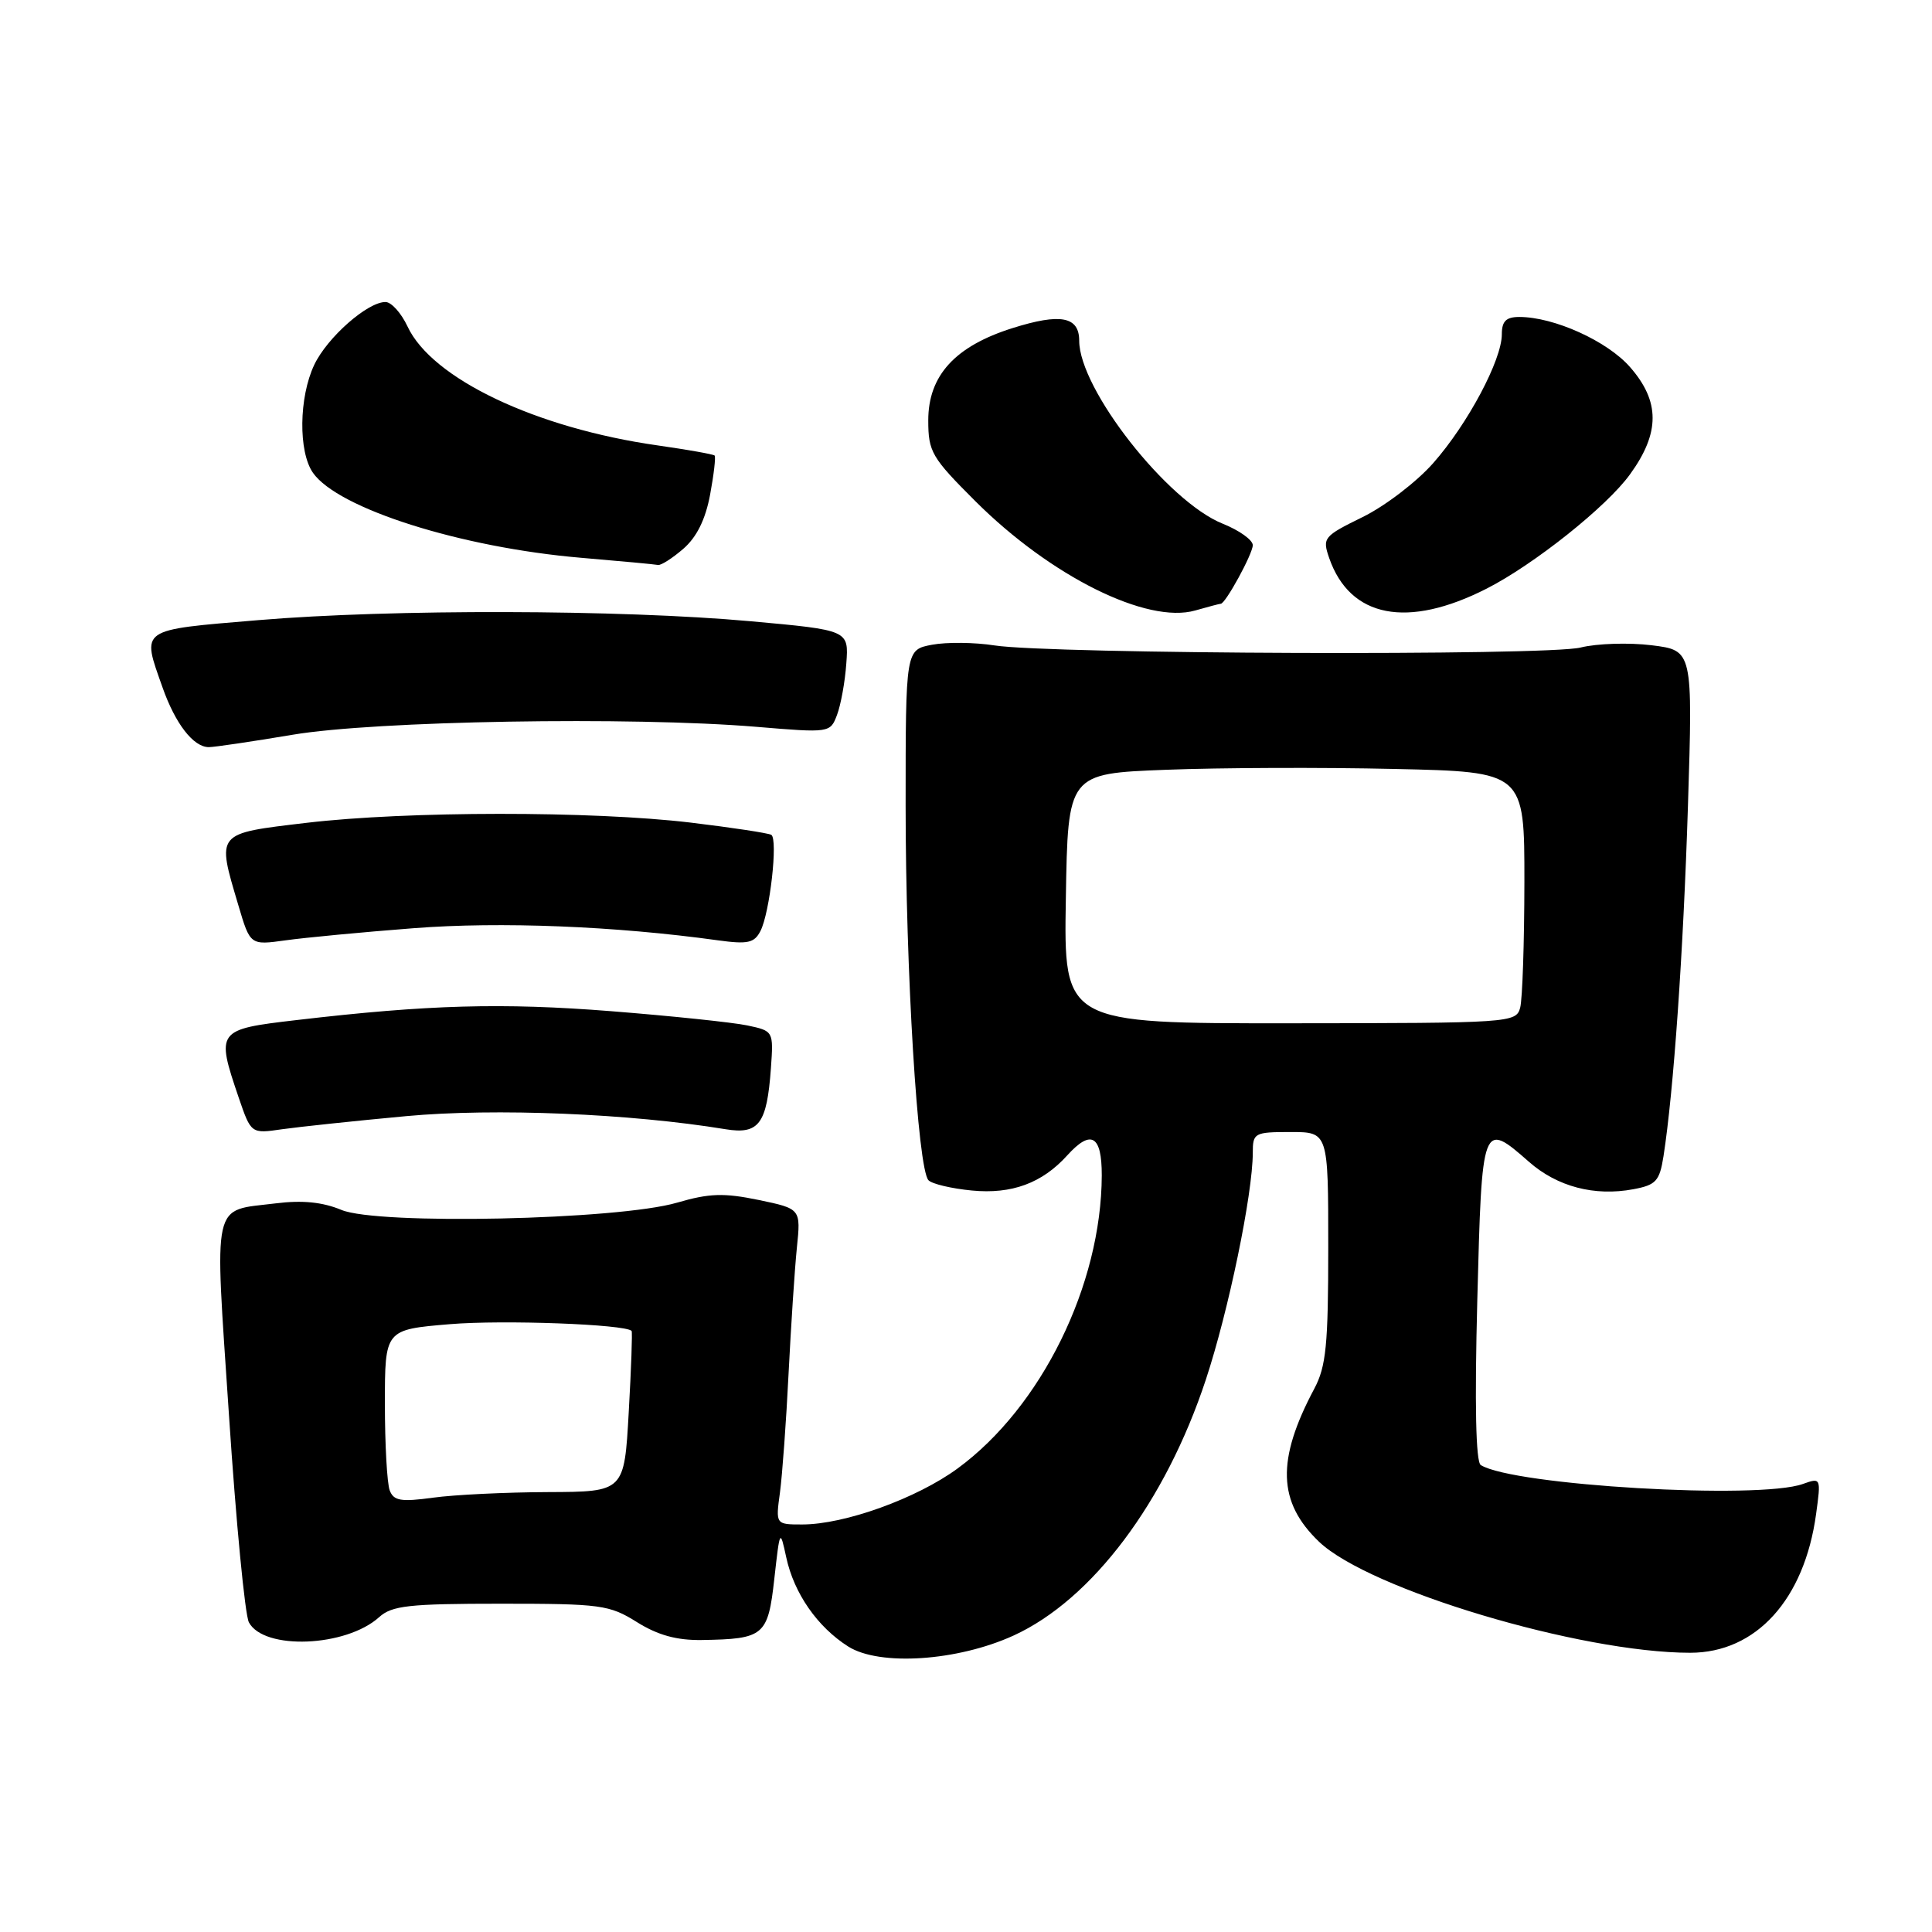 <?xml version="1.0" encoding="UTF-8" standalone="no"?>
<!DOCTYPE svg PUBLIC "-//W3C//DTD SVG 1.1//EN" "http://www.w3.org/Graphics/SVG/1.1/DTD/svg11.dtd" >
<svg xmlns="http://www.w3.org/2000/svg" xmlns:xlink="http://www.w3.org/1999/xlink" version="1.1" viewBox="0 0 256 256">
 <g >
 <path fill="currentColor"
d=" M 134.32 216.71 C 144.71 211.95 154.43 199.02 159.78 182.81 C 162.79 173.71 165.99 158.24 166.00 152.75 C 166.00 150.12 166.21 150.00 171.00 150.00 C 176.00 150.00 176.00 150.00 176.00 165.26 C 176.00 178.21 175.72 181.06 174.15 184.01 C 169.12 193.46 169.30 199.04 174.77 204.28 C 181.38 210.61 209.42 219.00 223.96 219.00 C 232.69 219.00 239.09 211.95 240.64 200.63 C 241.30 195.82 241.28 195.78 238.90 196.63 C 233.07 198.74 200.56 196.83 196.21 194.13 C 195.55 193.72 195.39 186.08 195.75 172.25 C 196.36 148.62 196.40 148.51 202.60 153.95 C 206.35 157.25 211.29 158.54 216.42 157.58 C 219.43 157.02 219.90 156.50 220.42 153.22 C 221.76 144.65 223.05 126.19 223.66 106.84 C 224.31 86.18 224.31 86.18 218.85 85.50 C 215.85 85.13 211.61 85.26 209.44 85.80 C 204.96 86.92 139.20 86.68 131.76 85.52 C 129.15 85.11 125.44 85.07 123.51 85.43 C 120.00 86.09 120.00 86.09 120.00 106.74 C 120.00 128.64 121.60 154.90 123.03 156.39 C 123.50 156.88 126.08 157.49 128.78 157.75 C 134.06 158.26 138.08 156.78 141.41 153.10 C 144.58 149.60 146.00 150.43 145.99 155.75 C 145.94 170.27 138.00 186.43 126.90 194.57 C 121.48 198.55 111.91 202.00 106.30 202.00 C 102.77 202.00 102.77 202.00 103.35 197.75 C 103.66 195.41 104.18 188.32 104.49 182.00 C 104.81 175.68 105.30 168.18 105.59 165.33 C 106.12 160.17 106.12 160.17 100.52 159.00 C 95.91 158.05 93.99 158.11 89.71 159.36 C 81.88 161.65 50.06 162.34 45.24 160.32 C 42.74 159.28 40.06 159.01 36.55 159.45 C 27.97 160.52 28.41 158.51 30.34 187.52 C 31.27 201.65 32.46 214.00 32.98 214.97 C 34.97 218.69 45.85 218.25 50.24 214.28 C 51.93 212.75 54.19 212.50 66.35 212.50 C 79.61 212.50 80.74 212.65 84.40 214.94 C 87.17 216.67 89.67 217.36 92.99 217.31 C 101.25 217.18 101.76 216.75 102.60 209.21 C 103.34 202.61 103.36 202.56 104.18 206.35 C 105.21 211.13 108.31 215.58 112.39 218.17 C 116.55 220.80 126.89 220.11 134.32 216.71 Z  M 53.87 147.89 C 65.57 146.81 83.50 147.55 96.15 149.63 C 100.56 150.35 101.62 148.93 102.15 141.55 C 102.50 136.62 102.49 136.61 99.00 135.87 C 97.08 135.47 88.97 134.62 81.00 133.99 C 66.53 132.85 56.73 133.12 39.25 135.17 C 28.71 136.40 28.60 136.54 31.63 145.44 C 33.27 150.23 33.27 150.23 37.38 149.63 C 39.65 149.31 47.07 148.52 53.87 147.89 Z  M 54.83 122.99 C 66.29 122.10 81.53 122.71 95.15 124.60 C 99.08 125.14 99.95 124.95 100.76 123.37 C 102.01 120.95 103.11 111.19 102.20 110.62 C 101.81 110.39 97.01 109.66 91.53 109.00 C 78.44 107.44 53.92 107.46 40.61 109.03 C 28.51 110.47 28.70 110.24 31.58 119.94 C 33.15 125.25 33.15 125.25 37.83 124.60 C 40.40 124.24 48.05 123.51 54.83 122.99 Z  M 38.76 97.36 C 49.68 95.51 83.70 94.93 100.25 96.31 C 109.95 97.12 110.01 97.11 110.91 94.73 C 111.41 93.41 111.97 90.35 112.14 87.92 C 112.47 83.50 112.47 83.50 99.48 82.32 C 82.22 80.76 51.87 80.69 34.25 82.17 C 18.31 83.51 18.75 83.20 21.53 91.07 C 23.23 95.91 25.63 99.00 27.67 99.00 C 28.41 99.00 33.40 98.26 38.76 97.36 Z  M 161.76 80.00 C 162.38 80.00 165.99 73.40 166.00 72.24 C 166.00 71.55 164.21 70.27 162.01 69.39 C 154.70 66.46 143.00 51.55 143.00 45.15 C 143.00 41.94 140.53 41.47 134.18 43.47 C 126.55 45.87 123.00 49.76 123.00 55.70 C 123.00 59.87 123.44 60.62 129.25 66.42 C 139.24 76.38 152.00 82.72 158.38 80.89 C 160.09 80.40 161.61 80.00 161.76 80.00 Z  M 197.00 77.99 C 203.26 74.80 212.90 67.13 215.98 62.86 C 219.98 57.35 219.98 53.18 215.97 48.62 C 212.95 45.18 205.91 42.00 201.32 42.00 C 199.56 42.00 199.00 42.56 199.00 44.30 C 199.00 47.69 194.49 56.17 189.92 61.35 C 187.72 63.85 183.51 67.07 180.54 68.52 C 175.37 71.06 175.20 71.27 176.13 73.96 C 178.89 81.87 186.50 83.34 197.00 77.99 Z  M 90.53 72.73 C 92.31 71.19 93.47 68.86 94.09 65.56 C 94.59 62.87 94.86 60.53 94.69 60.36 C 94.52 60.19 91.13 59.59 87.15 59.02 C 71.02 56.73 57.23 50.18 54.00 43.26 C 53.17 41.49 51.87 40.03 51.09 40.02 C 48.72 39.99 43.37 44.70 41.64 48.34 C 39.60 52.64 39.52 59.86 41.47 62.65 C 44.79 67.39 61.06 72.55 77.00 73.91 C 82.22 74.35 86.81 74.78 87.19 74.86 C 87.58 74.94 89.08 73.98 90.53 72.73 Z  M 51.64 197.49 C 51.29 196.58 51.00 191.41 51.00 186.01 C 51.00 176.18 51.00 176.18 59.61 175.46 C 66.67 174.87 82.80 175.47 83.69 176.35 C 83.81 176.48 83.64 181.32 83.31 187.13 C 82.72 197.67 82.72 197.67 72.61 197.71 C 67.05 197.73 60.20 198.06 57.38 198.45 C 53.13 199.03 52.17 198.87 51.64 197.49 Z  M 141.23 119.05 C 141.50 102.50 141.50 102.50 154.50 102.00 C 161.65 101.72 175.26 101.67 184.75 101.89 C 202.00 102.27 202.00 102.27 201.99 116.89 C 201.98 124.92 201.73 132.42 201.43 133.53 C 200.89 135.52 200.19 135.57 170.92 135.59 C 140.95 135.61 140.95 135.61 141.23 119.05 Z "/>
</g>
</svg>